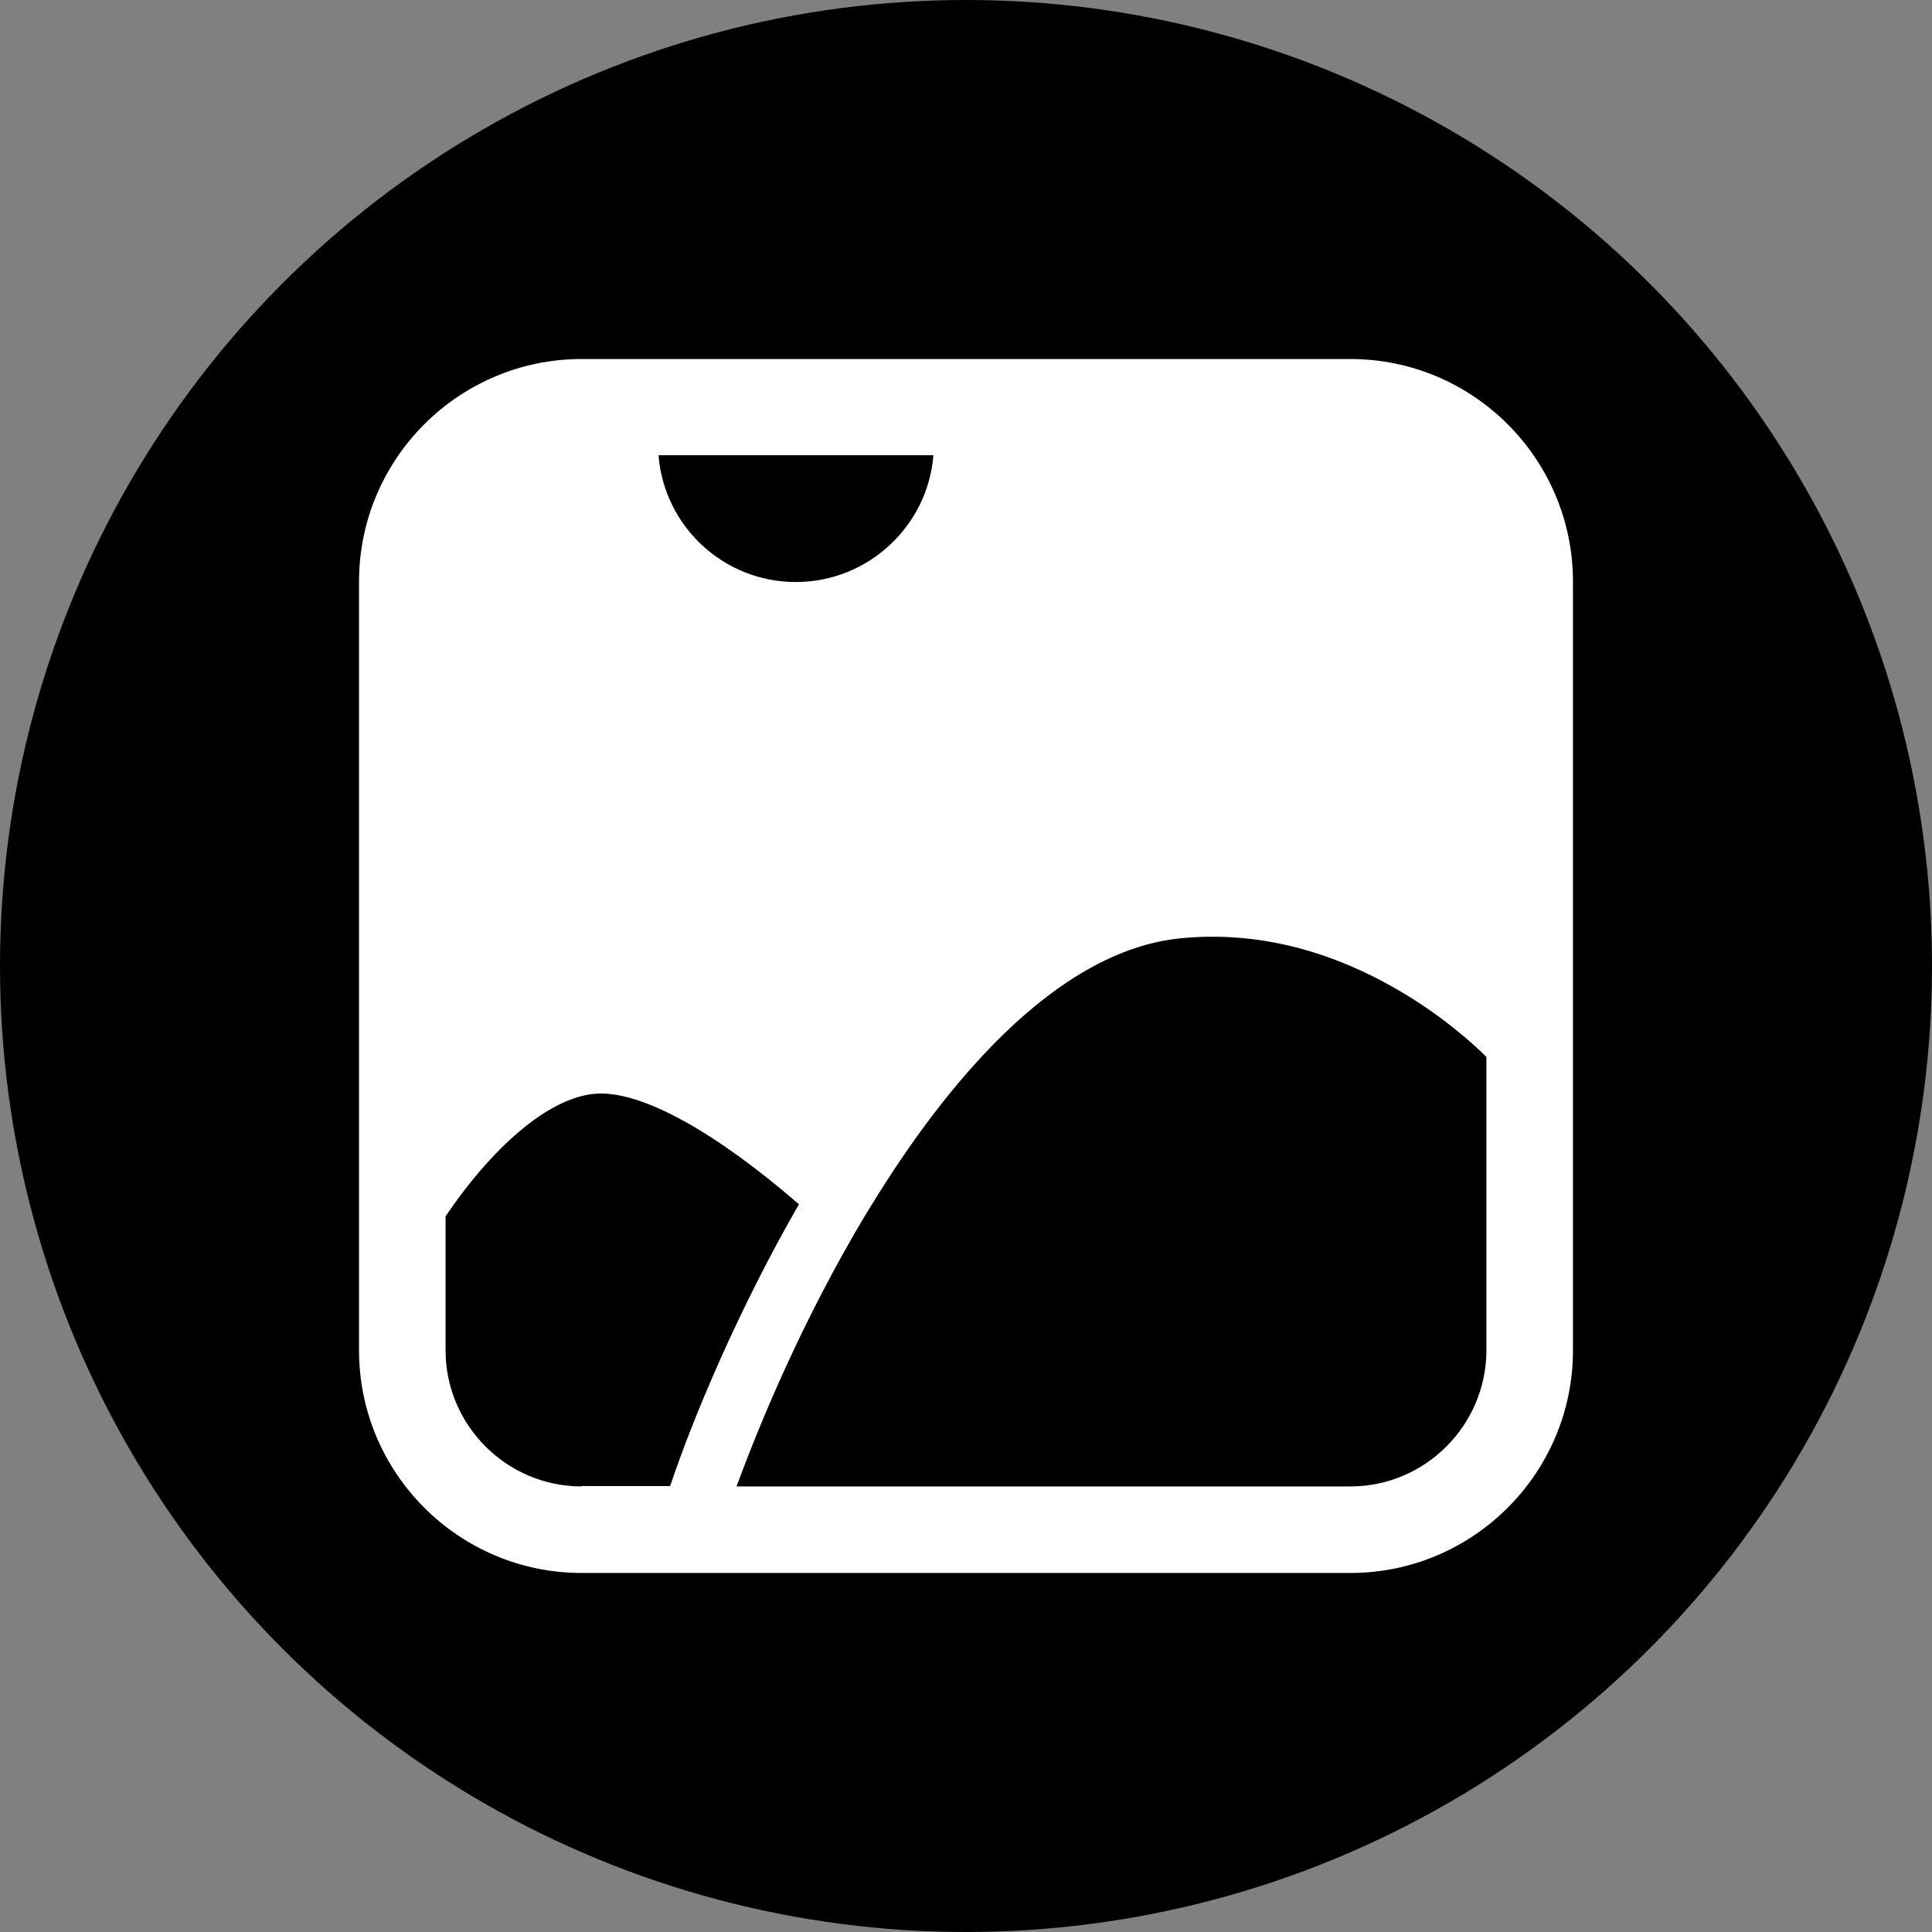 <?xml version="1.0" encoding="utf-8"?>
<!-- Generator: Adobe Illustrator 24.0.0, SVG Export Plug-In . SVG Version: 6.00 Build 0)  -->
<svg version="1.1" id="Layer_1" xmlns="http://www.w3.org/2000/svg" xmlns:xlink="http://www.w3.org/1999/xlink" x="0px" y="0px"
	 viewBox="0 0 48 48" style="enable-background:new 0 0 48 48;" xml:space="preserve">
<rect x="0" y="0" width="48" height="48" fill="#808080" stroke="none"/>
<style type="text/css">
	.st0{fill:#FFFFFF;}
</style>
<circle cx="24" cy="24" r="24"/>
<path class="st0" d="M33.55,8.92h-19.1c-3.05,0-5.53,2.48-5.53,5.53v19.1c0,3.05,2.48,5.53,5.53,5.53h19.1
	c3.05,0,5.53-2.48,5.53-5.53v-19.1C39.08,11.4,36.6,8.92,33.55,8.92z M33.55,36.93H18.3c0.57-1.56,1.65-4.16,3.21-6.76l0,0l0,0
	c0.06-0.1,0.12-0.19,0.18-0.29c1.74-2.83,4.49-6.27,7.66-6.57c1.87-0.18,3.74,0.29,5.56,1.39c0.99,0.6,1.7,1.24,2.02,1.56v7.28
	C36.93,35.41,35.41,36.93,33.55,36.93z M14.45,36.93c-1.86,0-3.38-1.52-3.38-3.38v-3.33c1.26-1.86,2.67-3,3.78-3.05
	c1.12-0.05,2.92,0.95,5,2.75c-1.51,2.62-2.65,5.35-3.2,7H14.45z M19.77,14.46c-1.8,0-3.27-1.39-3.41-3.15h6.83
	C23.05,13.07,21.57,14.46,19.77,14.46z"/>
</svg>
